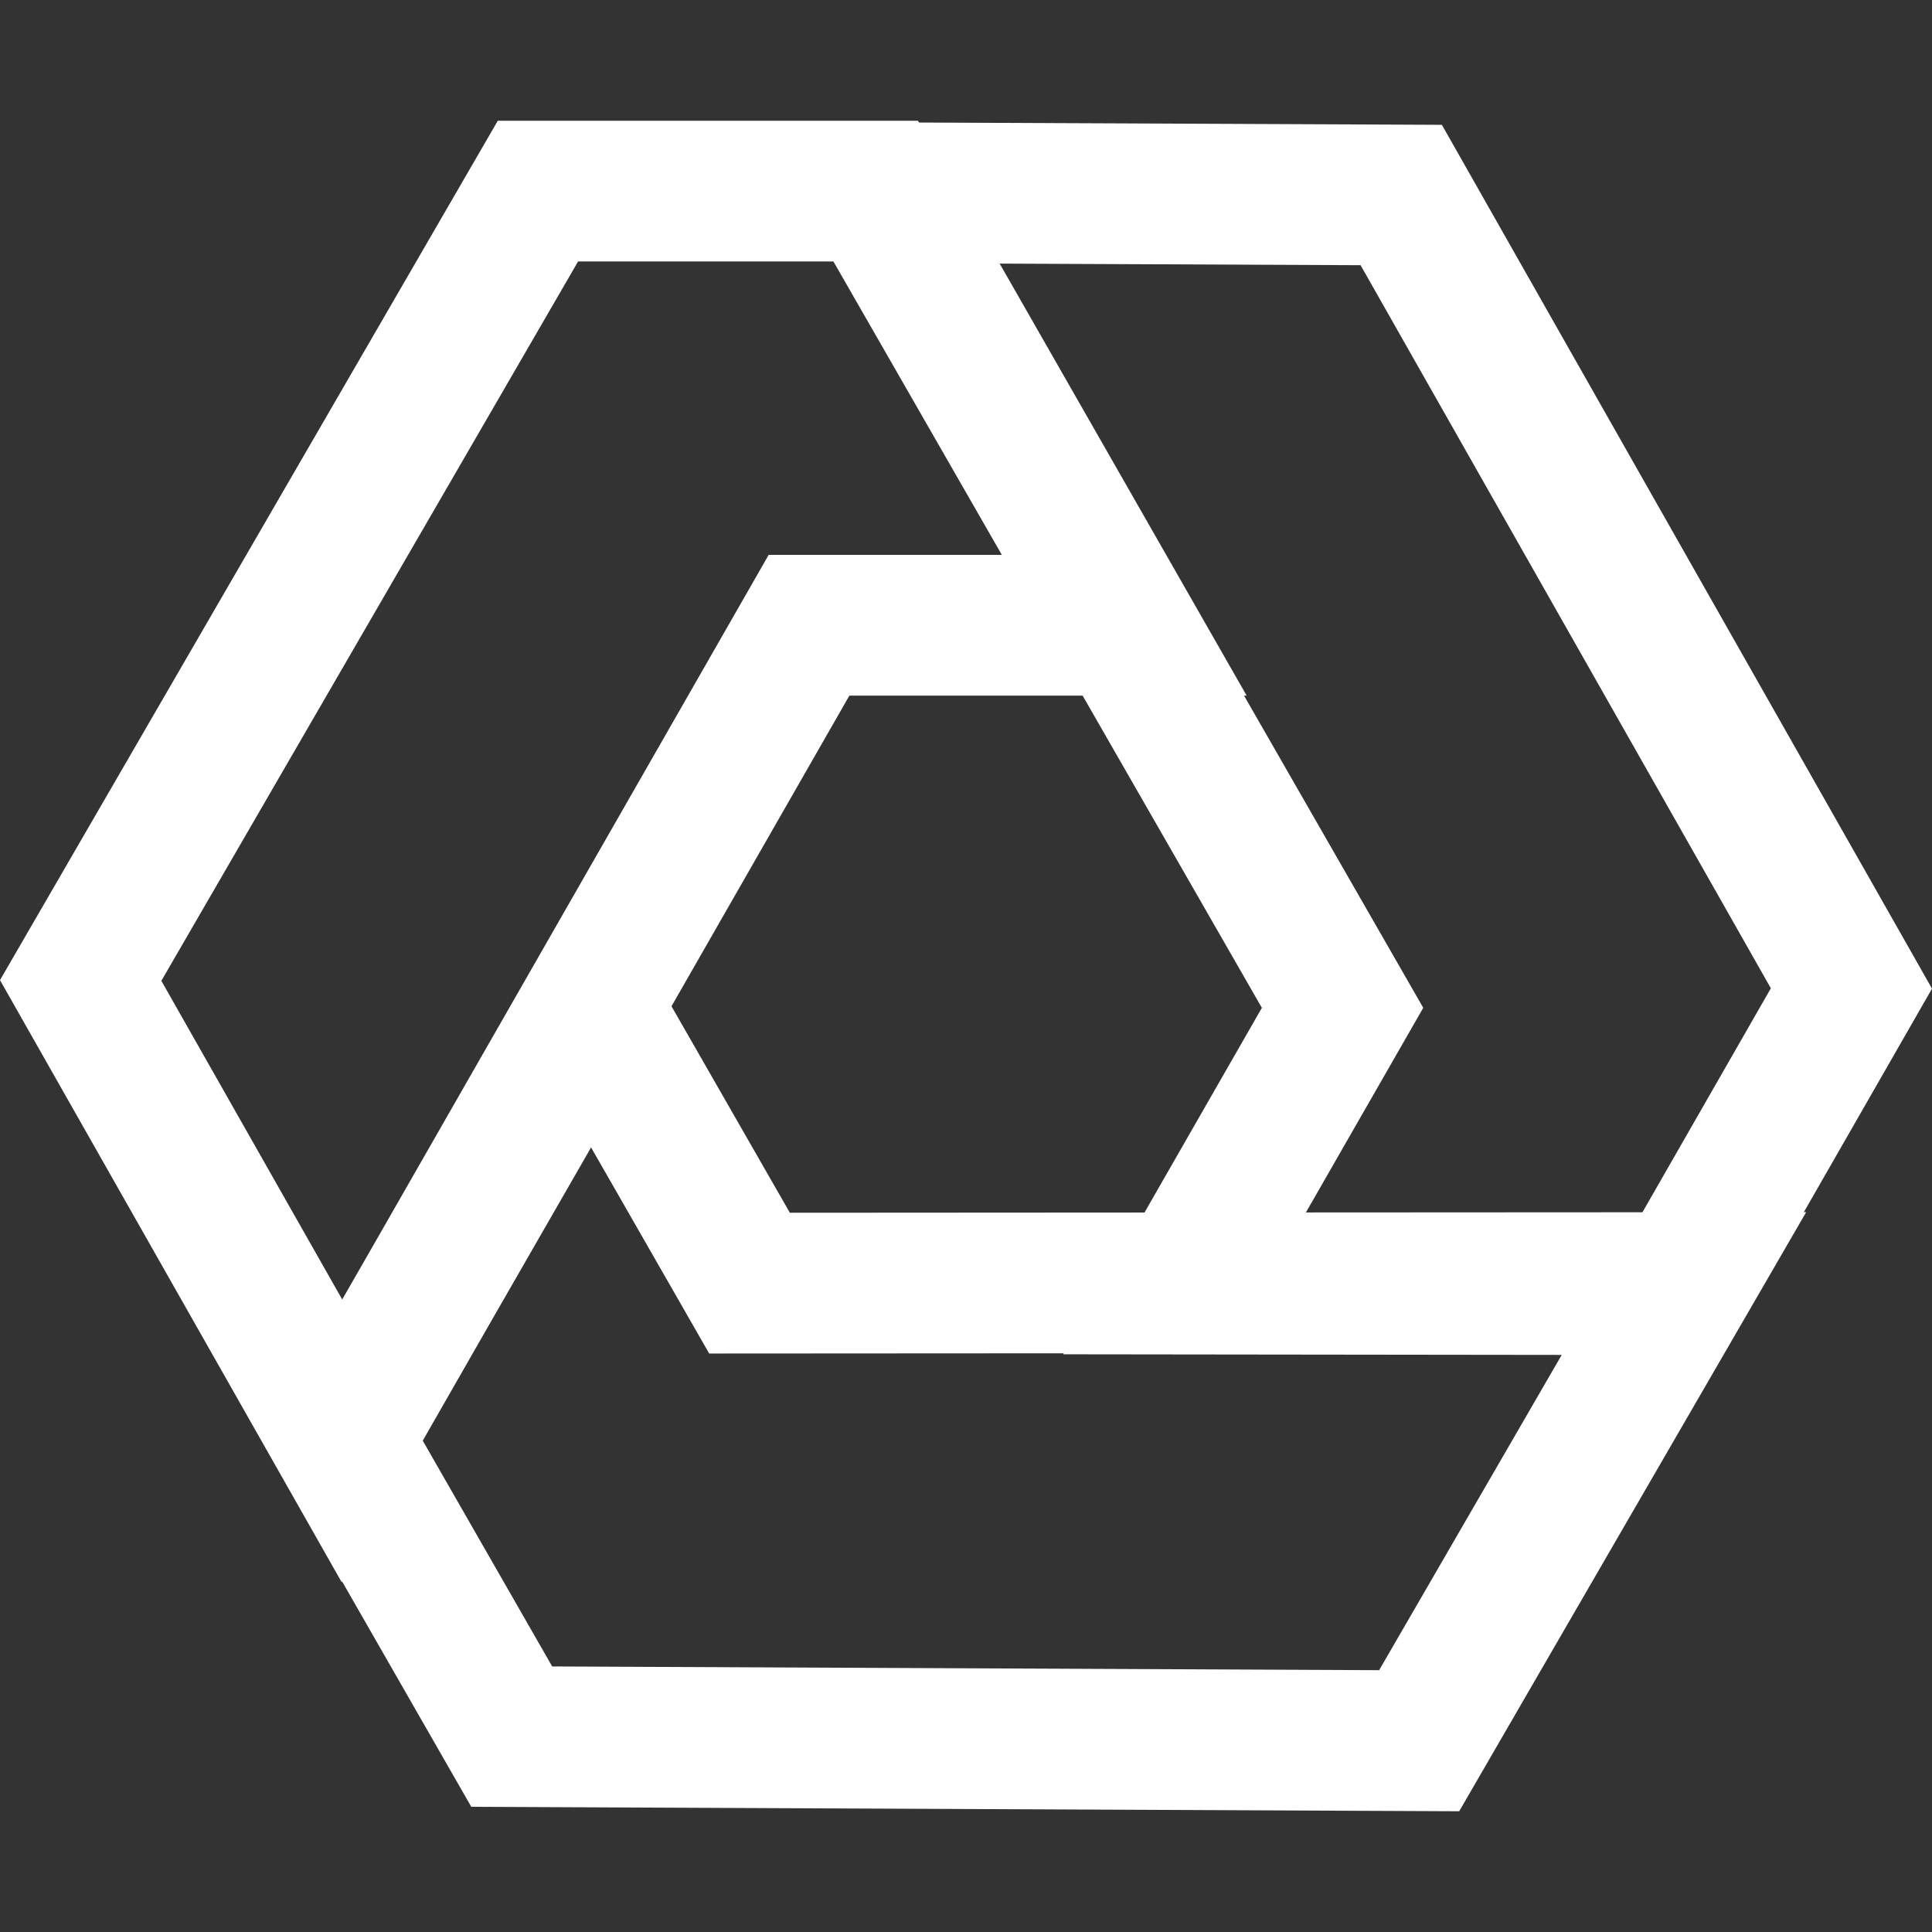<?xml version="1.0" encoding="UTF-8"?>
<svg width="64px" height="64px" viewBox="0 0 64 64" version="1.1" xmlns="http://www.w3.org/2000/svg" xmlns:xlink="http://www.w3.org/1999/xlink">
    <rect x="0" y="0" width="64" height="64" fill="#333333" stroke="none"/>
    <title>Logotype 3</title>
    <g id="Logotype-3" stroke="none" stroke-width="1" fill="none" fill-rule="evenodd">
        <path d="M30.443,4.059 L30.409,4 L16.49,4 L0,32.468 L11.319,52.413 L11.333,52.389 L15.612,59.853 L48.338,60 L59.831,40.155 L59.754,40.155 L64,32.75 L47.764,4.135 L30.443,4.059 Z M41.21,23.043 L41.297,23.043 L33.115,8.732 L45.071,8.785 L58.662,32.738 L54.408,40.158 L43.26,40.164 L47.147,33.385 L41.21,23.043 Z M27.608,8.662 L33.187,18.381 L25.463,18.381 L12.238,41.477 L11.336,43.047 L5.345,32.491 L19.149,8.662 L27.608,8.662 Z M22.244,33.334 L28.137,23.043 L35.863,23.043 L41.801,33.386 L37.913,40.167 L26.165,40.174 L22.244,33.334 Z M14.004,47.724 L16.246,43.809 L19.58,38.01 L23.493,44.837 L35.239,44.83 L35.22,44.863 L51.734,44.883 L45.686,55.327 L18.292,55.203 L14.004,47.724 Z" id="Shape" fill="#FFFFFF"></path>
    </g>
</svg>
